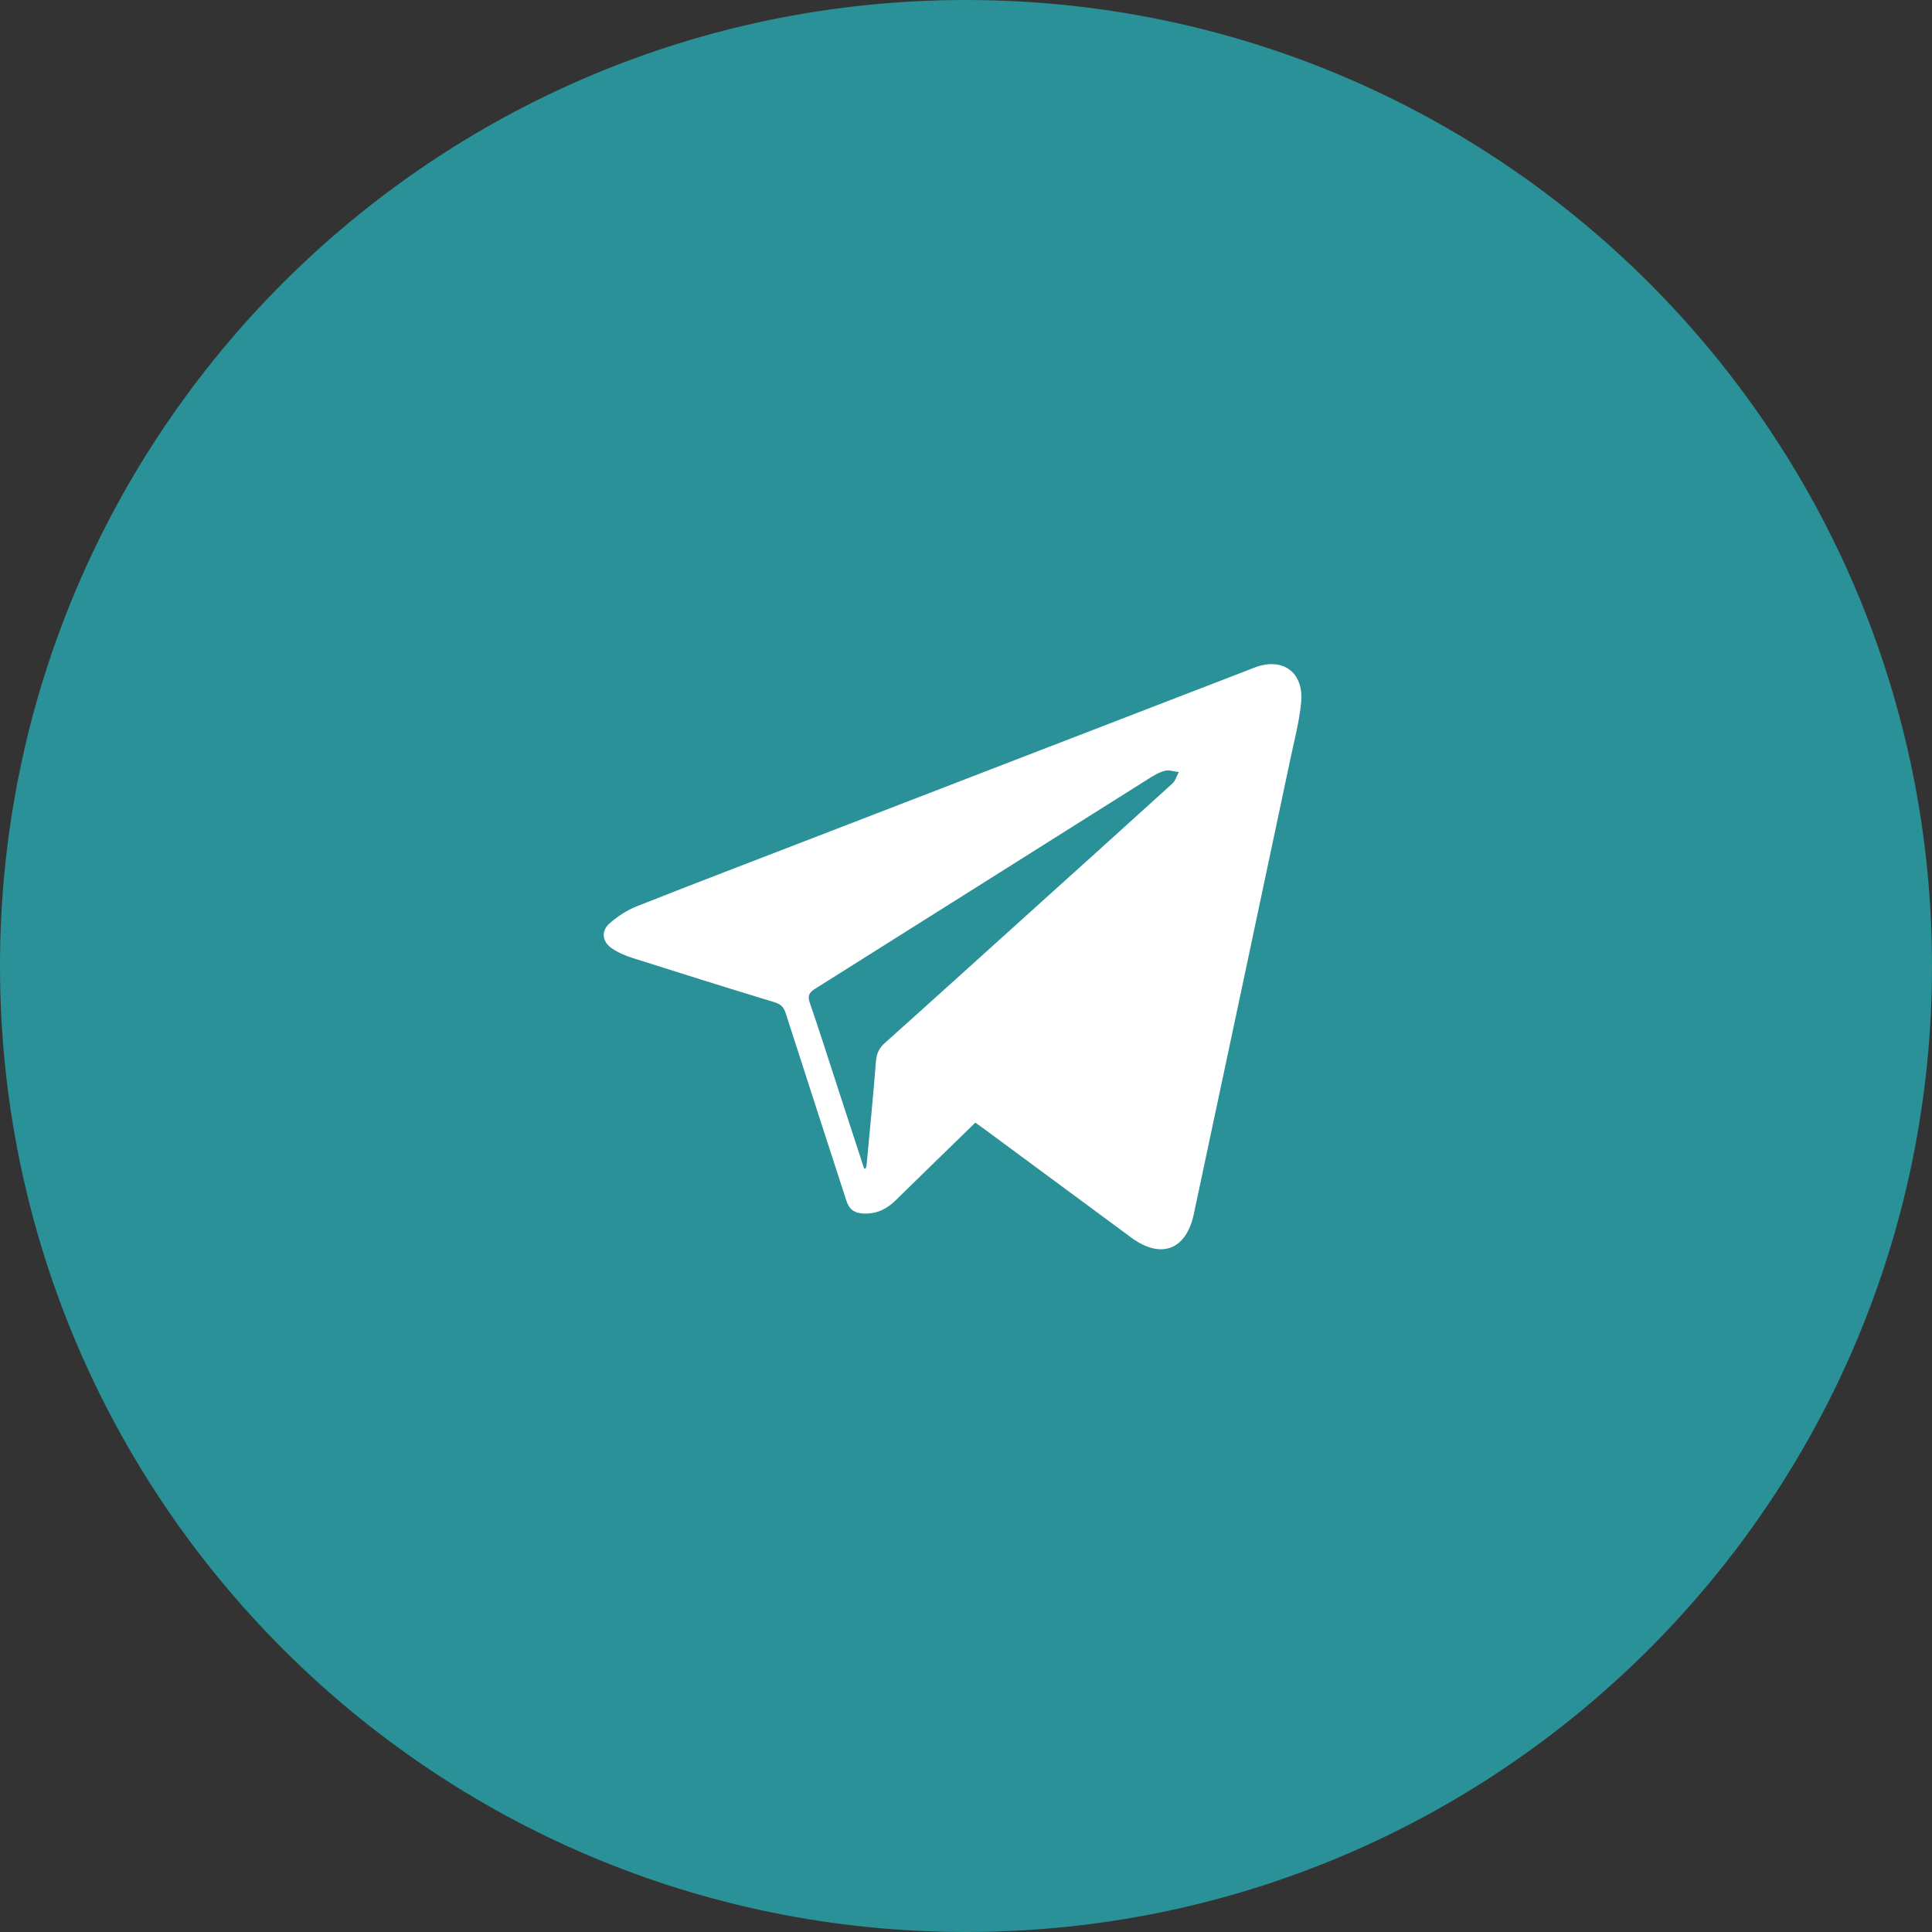 <svg width="32" height="32" viewBox="0 0 32 32" fill="none" xmlns="http://www.w3.org/2000/svg">
<rect x="0" y="0" width="32" height="32" fill="#333333" stroke="none"/>
<path d="M16 32C24.837 32 32 24.837 32 16C32 7.163 24.837 0 16 0C7.163 0 0 7.163 0 16C0 24.837 7.163 32 16 32Z" fill="#299197"/>
<path fill-rule="evenodd" clip-rule="evenodd" d="M16.154 18.595C15.711 19.027 15.272 19.451 14.837 19.879C14.685 20.029 14.514 20.111 14.296 20.1C14.147 20.092 14.063 20.027 14.018 19.885C13.684 18.851 13.346 17.819 13.014 16.783C12.982 16.683 12.935 16.634 12.833 16.602C12.048 16.363 11.264 16.117 10.482 15.869C10.361 15.83 10.24 15.78 10.136 15.709C9.975 15.601 9.951 15.423 10.095 15.295C10.229 15.177 10.388 15.074 10.553 15.009C11.513 14.629 12.478 14.261 13.441 13.889C15.886 12.945 18.331 12.002 20.777 11.058C21.242 10.878 21.599 11.131 21.551 11.634C21.52 11.956 21.436 12.272 21.369 12.589C20.838 15.096 20.307 17.604 19.773 20.11C19.646 20.705 19.228 20.86 18.738 20.499C17.918 19.895 17.099 19.288 16.279 18.683C16.24 18.654 16.199 18.627 16.154 18.595ZM14.313 19.357C14.322 19.354 14.332 19.352 14.341 19.349C14.346 19.326 14.353 19.303 14.355 19.279C14.408 18.711 14.464 18.143 14.509 17.574C14.52 17.447 14.563 17.357 14.659 17.272C15.415 16.596 16.166 15.915 16.919 15.236C17.753 14.484 18.587 13.733 19.417 12.979C19.469 12.932 19.49 12.853 19.525 12.788C19.447 12.78 19.363 12.748 19.292 12.767C19.195 12.792 19.104 12.848 19.017 12.903C17.177 14.061 15.339 15.222 13.498 16.379C13.394 16.444 13.375 16.5 13.414 16.614C13.55 17.004 13.674 17.397 13.802 17.79C13.972 18.312 14.143 18.834 14.313 19.357Z" fill="white"/>
</svg>
